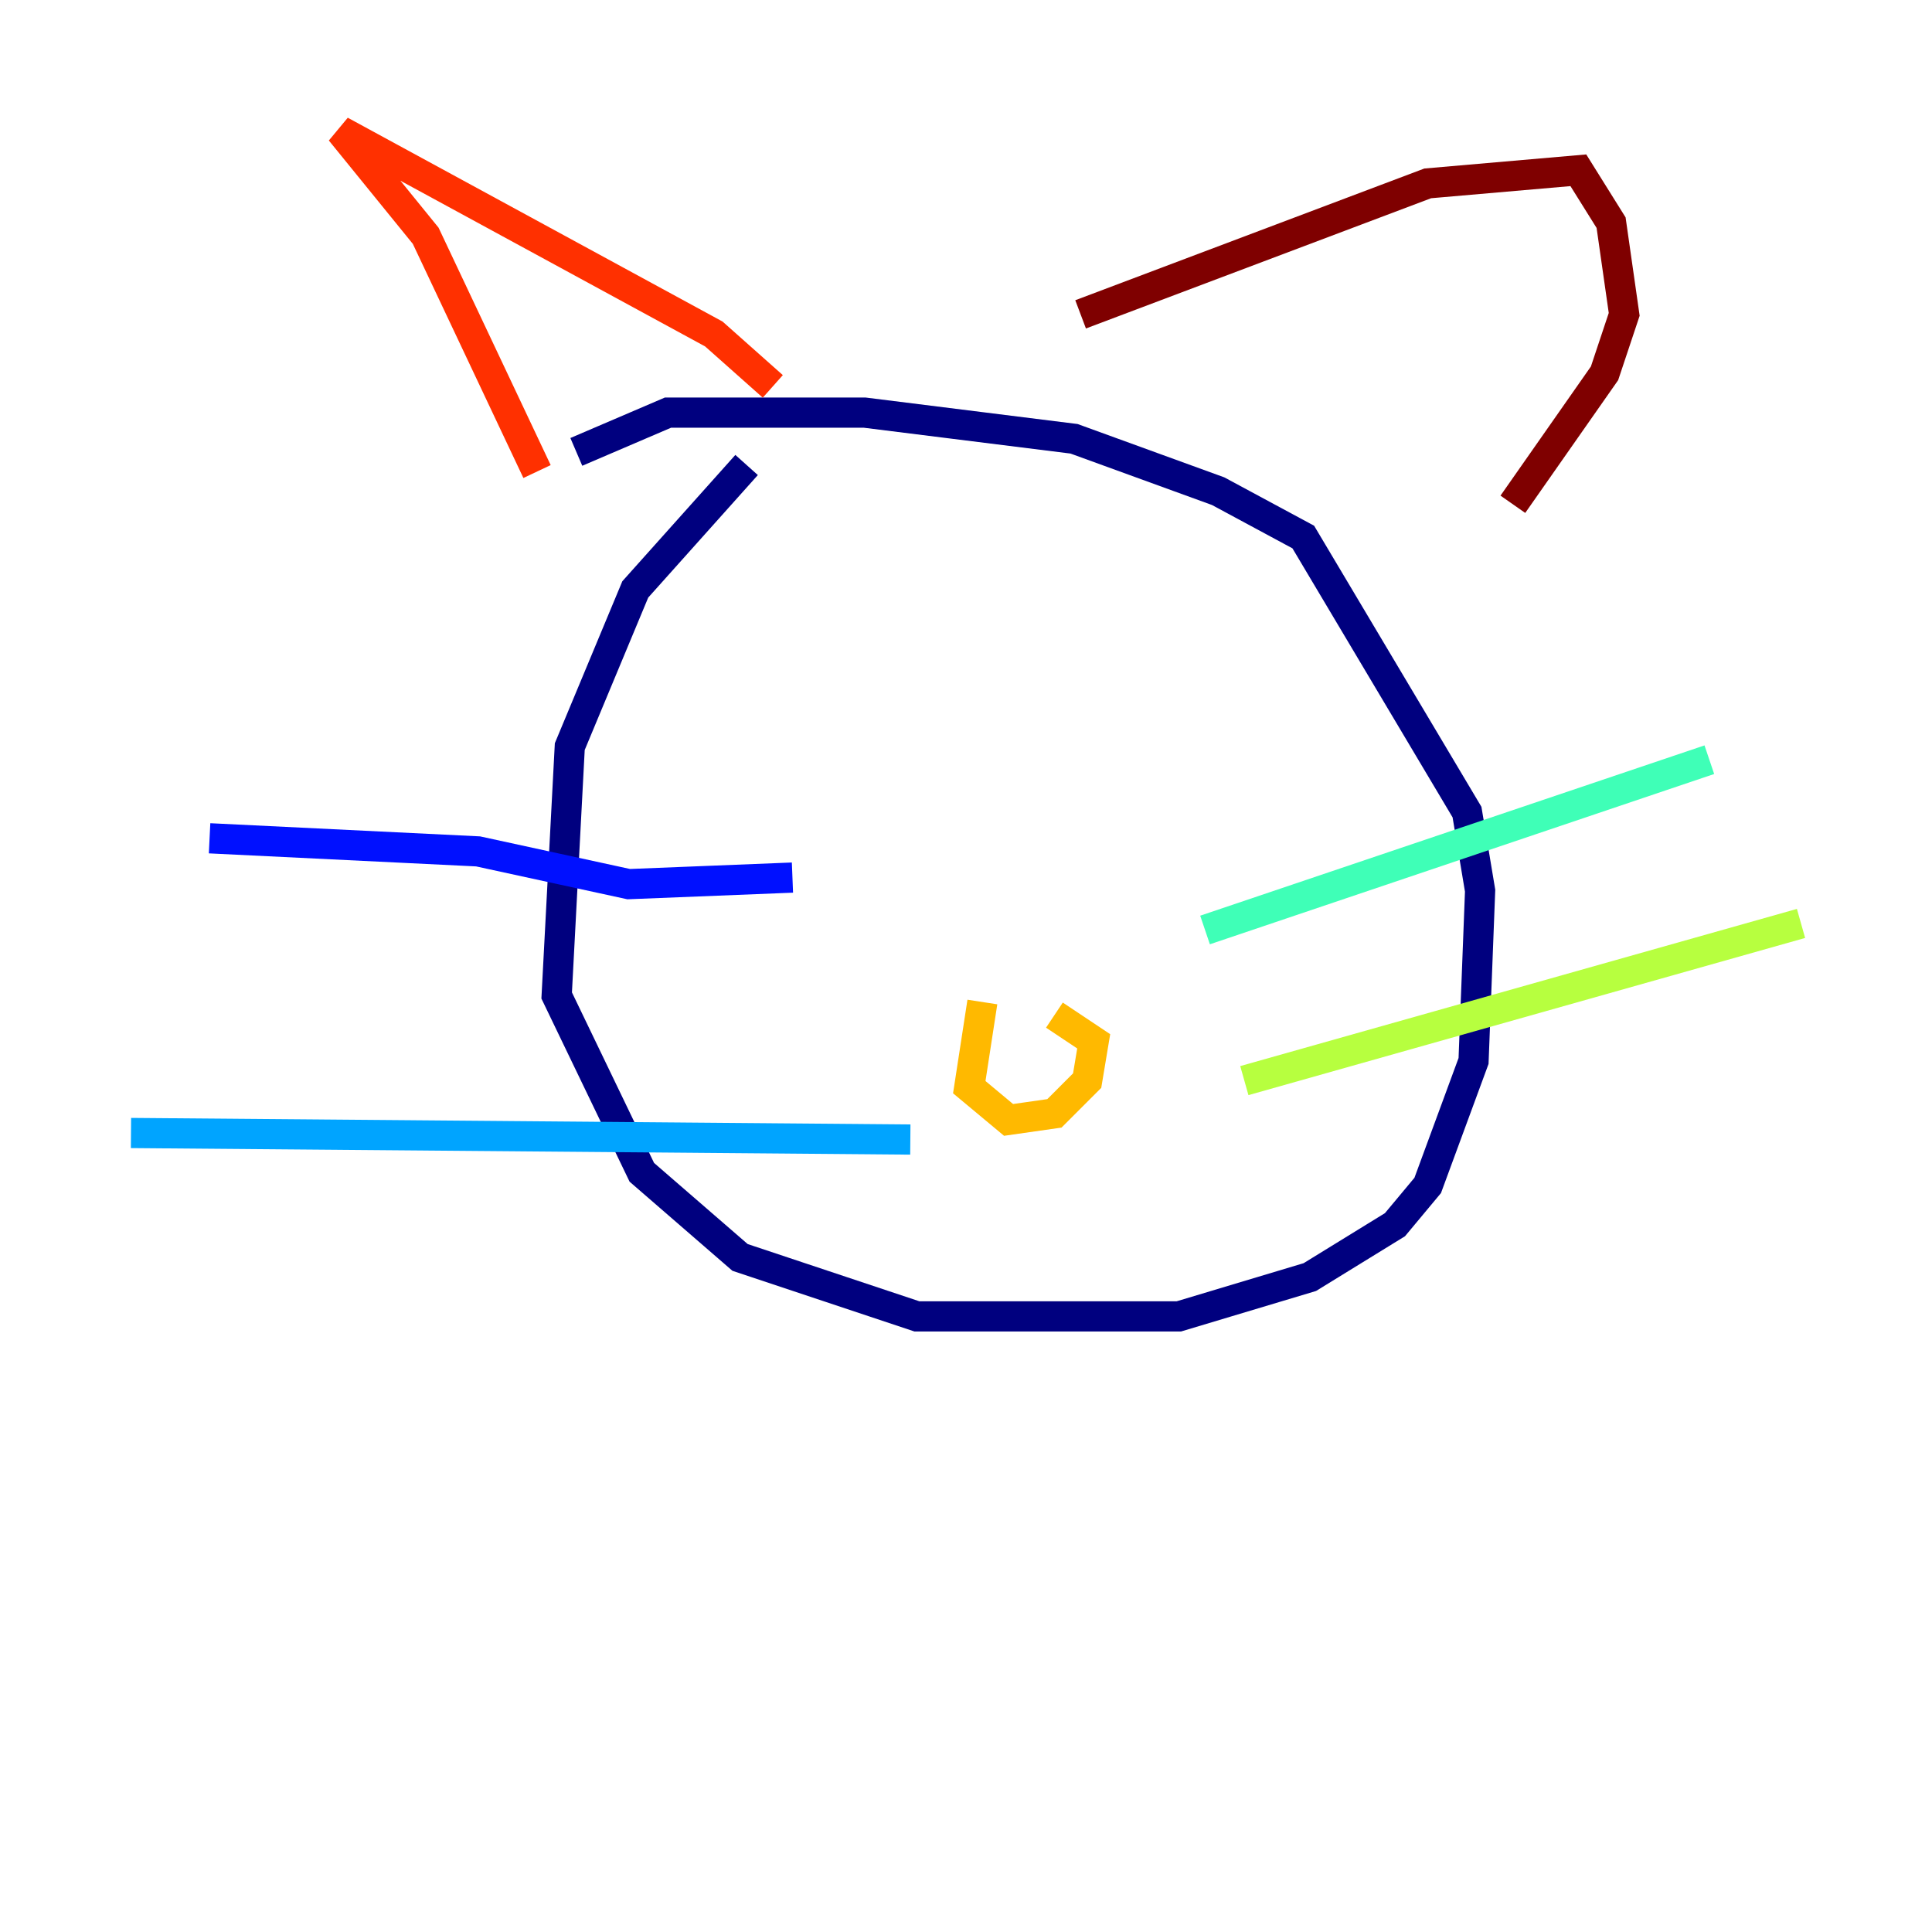 <?xml version="1.0" encoding="utf-8" ?>
<svg baseProfile="tiny" height="128" version="1.2" viewBox="0,0,128,128" width="128" xmlns="http://www.w3.org/2000/svg" xmlns:ev="http://www.w3.org/2001/xml-events" xmlns:xlink="http://www.w3.org/1999/xlink"><defs /><polyline fill="none" points="49.464,30.807 42.088,39.051 37.749,49.464 36.881,65.953 42.522,77.668 49.031,83.308 60.746,87.214 78.102,87.214 86.78,84.61 92.42,81.139 94.59,78.536 97.627,70.291 98.061,59.01 97.193,53.803 86.346,35.58 80.705,32.542 71.159,29.071 57.275,27.336 44.258,27.336 38.183,29.939" stroke="#00007f" stroke-width="2" /><polyline fill="none" points="52.502,58.142 41.654,58.576 31.675,56.407 13.885,55.539" stroke="#0010ff" stroke-width="2" /><polyline fill="none" points="60.312,75.498 8.678,75.064" stroke="#00a4ff" stroke-width="2" /><polyline fill="none" points="79.837,61.614 113.248,50.332" stroke="#3fffb7" stroke-width="2" /><polyline fill="none" points="82.441,71.593 119.322,61.18" stroke="#b7ff3f" stroke-width="2" /><polyline fill="none" points="65.085,66.386 64.217,72.027 66.82,74.197 69.858,73.763 72.027,71.593 72.461,68.99 69.858,67.254" stroke="#ffb900" stroke-width="2" /><polyline fill="none" points="35.58,31.241 28.203,15.62 22.563,8.678 47.295,22.129 51.2,25.6" stroke="#ff3000" stroke-width="2" /><polyline fill="none" points="71.593,20.827 94.59,12.149 104.57,11.281 106.739,14.752 107.607,20.827 106.305,24.732 100.231,33.41" stroke="#7f0000" stroke-width="2" /></svg>